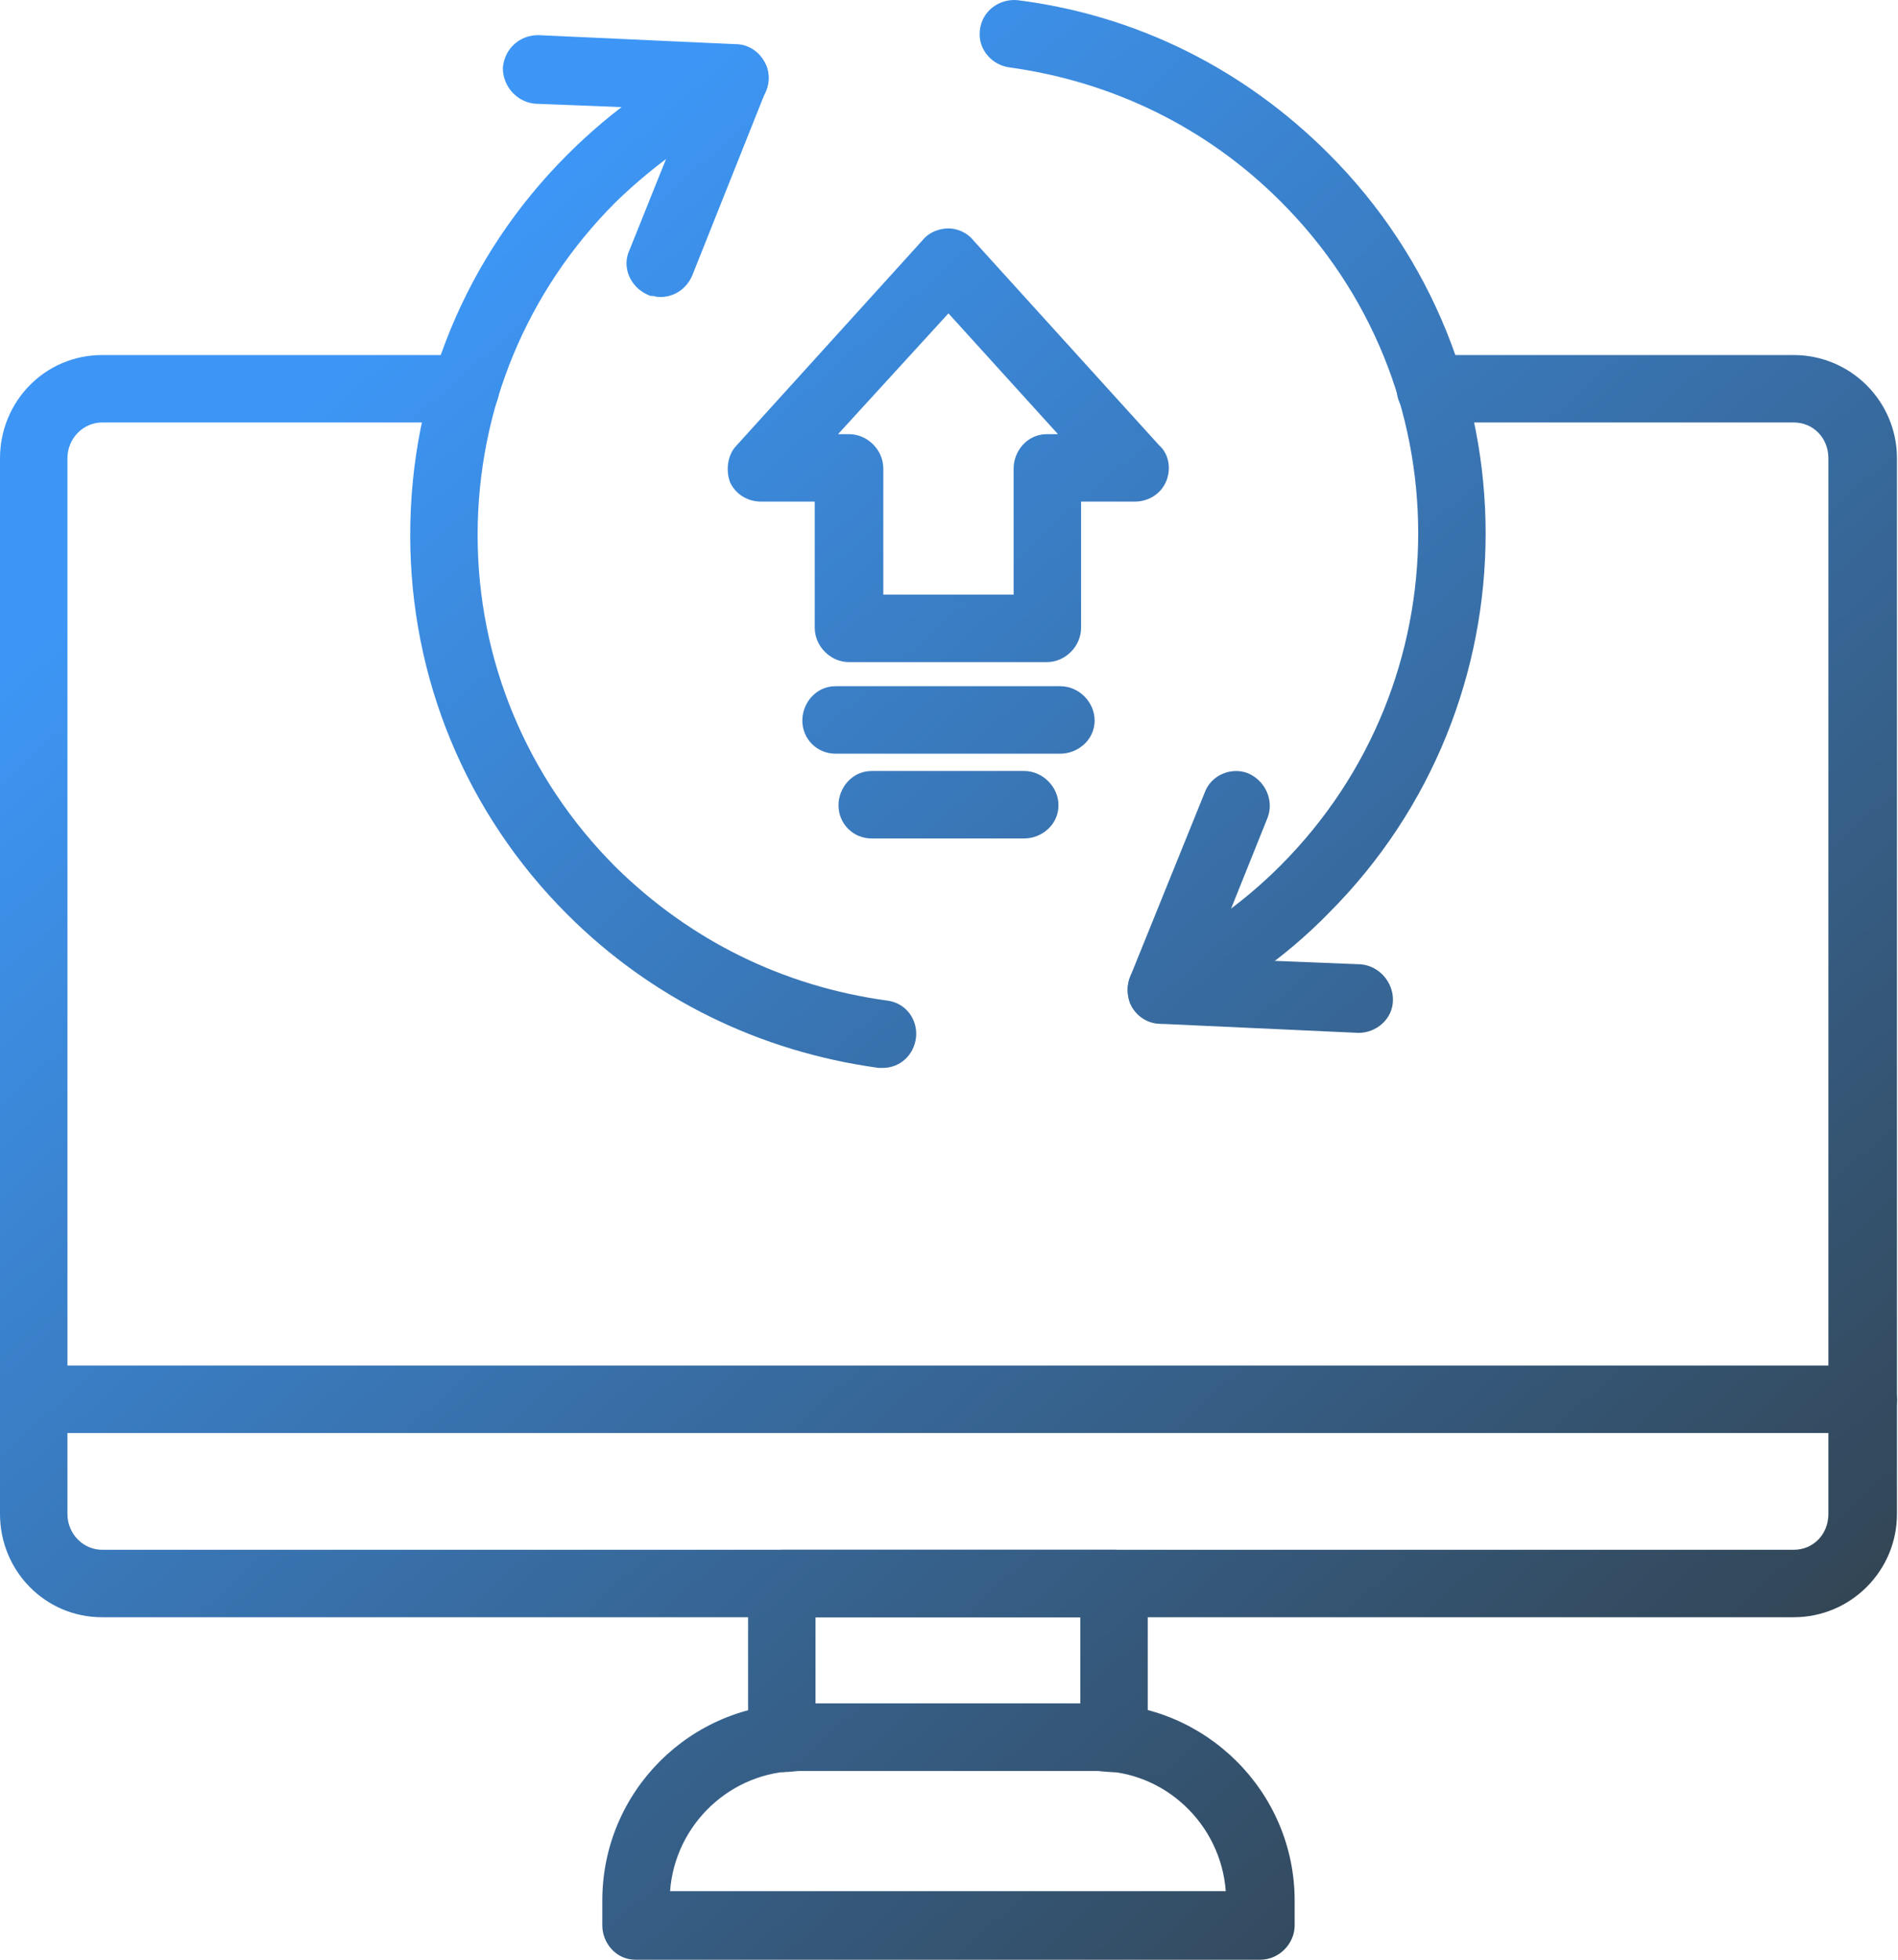 <svg width="62" height="64" viewBox="0 0 62 64" fill="none" xmlns="http://www.w3.org/2000/svg">
<path fill-rule="evenodd" clip-rule="evenodd" d="M28.842 34.383H28.731C25.003 33.866 21.57 32.205 18.875 29.51C15.664 26.299 13.892 22.017 13.892 17.476C13.892 12.899 15.664 8.617 18.875 5.406C20.315 3.966 21.939 2.822 23.748 2.01C24.043 1.862 24.412 1.973 24.56 2.305C24.708 2.6 24.56 2.969 24.265 3.117C22.604 3.892 21.09 4.963 19.761 6.255C16.771 9.245 15.11 13.231 15.11 17.476C15.11 21.684 16.771 25.671 19.761 28.661C22.271 31.134 25.409 32.685 28.916 33.165C29.248 33.202 29.47 33.497 29.433 33.829C29.396 34.161 29.137 34.383 28.842 34.383Z" fill="url(#paint0_linear_1_1989)"/>
<path fill-rule="evenodd" clip-rule="evenodd" d="M24.049 2.443C24.026 2.435 23.997 2.435 23.968 2.45L23.959 2.454L23.95 2.459C22.199 3.245 20.624 4.353 19.223 5.754C16.105 8.872 14.384 13.029 14.384 17.476C14.384 21.886 16.104 26.043 19.223 29.162C21.832 31.771 25.153 33.383 28.765 33.891H28.842C28.865 33.891 28.885 33.883 28.902 33.867C28.918 33.852 28.938 33.825 28.943 33.775C28.948 33.733 28.936 33.704 28.922 33.686C28.91 33.67 28.892 33.657 28.861 33.654L28.849 33.653C25.237 33.158 22.001 31.559 19.416 29.012L19.413 29.009C16.332 25.928 14.618 21.816 14.618 17.476C14.618 13.1 16.331 8.988 19.413 5.907L19.418 5.902C20.781 4.576 22.337 3.475 24.048 2.675C24.078 2.659 24.104 2.629 24.117 2.593C24.131 2.558 24.125 2.536 24.12 2.525L24.115 2.515L24.11 2.505C24.092 2.465 24.069 2.45 24.049 2.443ZM25.005 2.095C24.737 1.506 24.069 1.306 23.538 1.564C21.674 2.402 20.004 3.581 18.527 5.058C15.223 8.362 13.4 12.769 13.4 17.476C13.4 22.147 15.223 26.555 18.527 29.858C21.3 32.631 24.832 34.339 28.664 34.87L28.697 34.875H28.842C29.397 34.875 29.858 34.456 29.922 33.883C29.987 33.301 29.593 32.748 28.977 32.676C25.579 32.21 22.541 30.709 20.108 28.312C17.21 25.413 15.602 21.552 15.602 17.476C15.602 13.364 17.21 9.503 20.107 6.605C21.399 5.35 22.866 4.313 24.473 3.563L24.485 3.557C24.989 3.305 25.281 2.661 25.005 2.095Z" fill="url(#paint1_linear_1_1989)"/>
<path fill-rule="evenodd" clip-rule="evenodd" d="M21.57 9.208C21.496 9.208 21.422 9.171 21.349 9.171C21.016 9.023 20.869 8.654 21.016 8.359L23.12 3.117L17.51 2.895C17.177 2.859 16.919 2.563 16.919 2.231C16.956 1.899 17.214 1.64 17.583 1.64L24.043 1.936C24.228 1.936 24.412 2.046 24.523 2.231C24.634 2.379 24.634 2.6 24.56 2.785L22.161 8.802C22.05 9.06 21.828 9.208 21.57 9.208ZM37.96 32.943C37.701 32.943 37.48 32.796 37.369 32.574C37.258 32.279 37.369 31.91 37.664 31.762C39.362 30.987 40.876 29.916 42.168 28.624C48.369 22.423 48.369 12.382 42.168 6.218C39.695 3.745 36.52 2.194 33.05 1.714C32.718 1.677 32.46 1.382 32.496 1.05C32.533 0.681 32.866 0.459 33.198 0.496C36.963 0.976 40.359 2.674 43.054 5.369C49.698 12.013 49.698 22.829 43.054 29.473C41.651 30.913 39.99 32.057 38.218 32.869C38.107 32.906 38.034 32.943 37.96 32.943Z" fill="url(#paint2_linear_1_1989)"/>
<path fill-rule="evenodd" clip-rule="evenodd" d="M33.032 1.015C33.008 1.033 32.99 1.058 32.986 1.099L32.986 1.104C32.984 1.124 32.989 1.149 33.011 1.175C33.034 1.202 33.068 1.221 33.105 1.225L33.118 1.226C36.691 1.721 39.965 3.318 42.515 5.869C48.911 12.227 48.909 22.579 42.516 28.972C41.187 30.301 39.629 31.404 37.88 32.205C37.863 32.215 37.843 32.234 37.83 32.273C37.818 32.307 37.817 32.345 37.823 32.377C37.851 32.417 37.889 32.442 37.932 32.449C37.942 32.445 37.954 32.441 37.971 32.435L37.972 32.434C37.99 32.428 38.011 32.42 38.036 32.411C39.746 31.624 41.349 30.518 42.701 29.13L42.706 29.125C49.158 22.673 49.158 12.169 42.706 5.717C40.087 3.098 36.793 1.452 33.141 0.985C33.099 0.981 33.06 0.994 33.032 1.015ZM32.007 0.998C32.076 0.325 32.683 -0.056 33.252 0.007L33.26 0.008C37.136 0.502 40.632 2.251 43.402 5.021C50.238 11.857 50.239 22.982 43.404 29.819C41.958 31.303 40.247 32.481 38.423 33.317L38.399 33.328L38.374 33.336C38.353 33.343 38.334 33.35 38.311 33.359L38.305 33.361C38.284 33.368 38.257 33.378 38.231 33.387C38.174 33.406 38.077 33.435 37.96 33.435C37.505 33.435 37.118 33.173 36.929 32.794L36.917 32.771L36.908 32.747C36.723 32.252 36.89 31.599 37.444 31.322L37.452 31.318L37.46 31.314C39.102 30.564 40.568 29.528 41.82 28.276C47.83 22.266 47.828 12.538 41.821 6.567L41.82 6.566C39.426 4.172 36.352 2.669 32.988 2.203C32.416 2.135 31.939 1.622 32.007 0.998ZM17.413 2.256C17.425 2.329 17.487 2.392 17.553 2.405L23.837 2.653L21.466 8.561L21.457 8.579C21.451 8.589 21.447 8.607 21.459 8.635C21.466 8.654 21.481 8.676 21.505 8.695C21.534 8.701 21.561 8.707 21.576 8.711L21.579 8.712L21.59 8.714C21.632 8.709 21.674 8.686 21.706 8.612L24.103 2.602C24.116 2.57 24.12 2.539 24.119 2.517C24.119 2.515 24.119 2.514 24.119 2.512L24.114 2.506L24.101 2.484C24.085 2.458 24.067 2.442 24.054 2.434C24.047 2.43 24.043 2.429 24.041 2.428H24.032L17.575 2.133C17.515 2.135 17.48 2.155 17.46 2.173C17.441 2.191 17.423 2.218 17.413 2.256ZM24.118 2.505C24.117 2.505 24.118 2.505 24.118 2.505V2.505ZM16.43 2.177C16.493 1.607 16.951 1.148 17.583 1.148H17.595L24.056 1.444C24.424 1.448 24.746 1.661 24.933 1.957C25.164 2.285 25.127 2.692 25.017 2.967M25.017 2.967L22.613 8.996C22.43 9.424 22.037 9.7 21.57 9.7C21.511 9.7 21.461 9.693 21.424 9.686C21.391 9.68 21.36 9.672 21.343 9.668L21.34 9.667L21.325 9.663H21.244L21.149 9.621C20.603 9.378 20.293 8.735 20.566 8.159L22.404 3.581L17.473 3.387L17.455 3.385C16.869 3.32 16.427 2.809 16.427 2.231V2.204L16.43 2.177" fill="url(#paint3_linear_1_1989)"/>
<path fill-rule="evenodd" clip-rule="evenodd" d="M44.383 33.239L37.923 32.943C37.701 32.943 37.517 32.833 37.406 32.648C37.332 32.5 37.295 32.279 37.369 32.094L39.805 26.077C39.916 25.745 40.285 25.597 40.581 25.708C40.913 25.856 41.06 26.225 40.95 26.52L38.846 31.762L44.419 31.983C44.752 32.02 45.01 32.316 45.01 32.648C45.01 32.98 44.715 33.239 44.383 33.239ZM34.194 21.131H27.735C27.402 21.131 27.107 20.836 27.107 20.503V15.889H24.855C24.634 15.889 24.412 15.778 24.302 15.557C24.228 15.335 24.265 15.04 24.412 14.893L30.503 8.174C30.614 8.027 30.798 7.953 30.983 7.953C31.131 7.953 31.315 8.027 31.426 8.174L37.517 14.893C37.701 15.04 37.738 15.335 37.627 15.557C37.517 15.778 37.295 15.889 37.074 15.889H34.822V20.503C34.822 20.836 34.527 21.131 34.194 21.131ZM28.362 19.913H33.604V15.299C33.604 14.966 33.862 14.671 34.194 14.671H35.671L30.983 9.503L26.258 14.671H27.735C28.067 14.671 28.362 14.966 28.362 15.299V19.913ZM34.637 24.121H27.292C26.959 24.121 26.701 23.863 26.701 23.53C26.701 23.198 26.959 22.903 27.292 22.903H34.637C34.97 22.903 35.265 23.198 35.265 23.53C35.265 23.863 34.97 24.121 34.637 24.121ZM33.456 26.889H28.473C28.141 26.889 27.882 26.631 27.882 26.299C27.882 25.967 28.141 25.671 28.473 25.671H33.456C33.788 25.671 34.084 25.967 34.084 26.299C34.084 26.631 33.788 26.889 33.456 26.889Z" fill="url(#paint4_linear_1_1989)"/>
<path fill-rule="evenodd" clip-rule="evenodd" d="M30.898 8.469L30.897 8.47L30.883 8.488L24.771 15.229C24.768 15.237 24.764 15.251 24.761 15.272C24.756 15.304 24.756 15.335 24.76 15.363C24.766 15.369 24.773 15.374 24.781 15.379C24.8 15.389 24.825 15.397 24.855 15.397H27.599V20.503C27.599 20.523 27.609 20.558 27.644 20.594C27.679 20.629 27.715 20.639 27.735 20.639H34.194C34.214 20.639 34.25 20.629 34.285 20.594C34.32 20.558 34.33 20.523 34.33 20.503V15.397H37.074C37.104 15.397 37.129 15.389 37.148 15.379C37.164 15.369 37.177 15.357 37.187 15.337C37.191 15.33 37.194 15.32 37.196 15.307C37.198 15.294 37.198 15.282 37.196 15.272C37.196 15.269 37.195 15.267 37.195 15.266L37.178 15.252L31.046 8.488L31.032 8.47C31.032 8.469 31.025 8.461 31.009 8.454C31.001 8.45 30.994 8.448 30.988 8.446C30.985 8.445 30.982 8.445 30.982 8.445C30.954 8.445 30.931 8.451 30.915 8.458C30.908 8.461 30.903 8.465 30.9 8.467L30.898 8.469ZM37.193 15.259C37.193 15.259 37.193 15.259 37.193 15.26L37.193 15.259ZM30.125 7.858C30.349 7.576 30.686 7.46 30.983 7.46C31.261 7.46 31.589 7.587 31.803 7.858L37.86 14.538C38.232 14.867 38.252 15.409 38.068 15.777C37.862 16.189 37.454 16.381 37.074 16.381H35.314V20.503C35.314 21.108 34.799 21.623 34.194 21.623H27.735C27.13 21.623 26.615 21.108 26.615 20.503V16.381H24.855C24.475 16.381 24.067 16.189 23.861 15.777L23.846 15.746L23.835 15.713C23.771 15.522 23.758 15.313 23.787 15.122C23.815 14.94 23.89 14.724 24.054 14.555L30.125 7.858ZM30.984 8.772L36.782 15.163H34.194C34.18 15.163 34.16 15.168 34.137 15.194C34.112 15.22 34.096 15.259 34.096 15.299V20.405H27.87V15.299C27.87 15.279 27.86 15.243 27.825 15.208C27.79 15.173 27.754 15.163 27.735 15.163H25.141L30.984 8.772ZM27.375 14.179H27.735C28.339 14.179 28.854 14.694 28.854 15.299V19.42H33.111V15.299C33.111 14.734 33.553 14.179 34.194 14.179H34.56L30.982 10.234L27.375 14.179ZM27.234 23.425C27.209 23.452 27.193 23.491 27.193 23.53C27.193 23.566 27.206 23.588 27.22 23.602C27.234 23.616 27.256 23.629 27.292 23.629H34.637C34.677 23.629 34.716 23.613 34.742 23.588C34.767 23.565 34.773 23.544 34.773 23.53C34.773 23.511 34.763 23.475 34.728 23.44C34.693 23.405 34.657 23.395 34.637 23.395H27.292C27.277 23.395 27.257 23.4 27.234 23.425ZM26.209 23.53C26.209 22.966 26.65 22.41 27.292 22.41H34.637C35.242 22.41 35.757 22.926 35.757 23.53C35.757 24.172 35.202 24.613 34.637 24.613H27.292C26.688 24.613 26.209 24.134 26.209 23.53ZM28.415 26.194C28.39 26.221 28.375 26.259 28.375 26.299C28.375 26.334 28.387 26.357 28.401 26.371C28.415 26.385 28.438 26.397 28.473 26.397H33.456C33.496 26.397 33.534 26.381 33.561 26.356C33.586 26.333 33.591 26.313 33.591 26.299C33.591 26.279 33.581 26.244 33.546 26.209C33.511 26.174 33.476 26.164 33.456 26.164H28.473C28.459 26.164 28.438 26.169 28.415 26.194ZM27.39 26.299C27.39 25.734 27.831 25.179 28.473 25.179H33.456C34.06 25.179 34.576 25.695 34.576 26.299C34.576 26.941 34.021 27.382 33.456 27.382H28.473C27.869 27.382 27.39 26.903 27.39 26.299ZM40.326 26.175C40.298 26.188 40.281 26.208 40.272 26.233L40.267 26.248L37.826 32.277C37.826 32.277 37.826 32.277 37.826 32.277C37.824 32.282 37.819 32.302 37.822 32.338C37.825 32.366 37.832 32.392 37.839 32.411C37.85 32.426 37.861 32.434 37.87 32.439C37.88 32.445 37.896 32.451 37.923 32.451H37.934L44.39 32.746C44.427 32.744 44.462 32.729 44.488 32.706C44.513 32.682 44.518 32.662 44.518 32.648C44.518 32.566 44.45 32.489 44.376 32.474L38.129 32.226L40.49 26.345C40.495 26.328 40.498 26.296 40.48 26.256C40.465 26.221 40.437 26.188 40.397 26.166C40.378 26.162 40.353 26.163 40.326 26.175ZM39.344 25.905C39.556 25.301 40.22 25.047 40.753 25.247L40.767 25.252L40.781 25.258C41.338 25.506 41.618 26.141 41.411 26.693L41.407 26.704L39.562 31.298L44.456 31.492L44.474 31.494C45.06 31.559 45.502 32.07 45.502 32.648C45.502 33.29 44.947 33.731 44.383 33.731H44.371L37.91 33.435C37.514 33.431 37.178 33.224 36.984 32.901L36.974 32.885L36.966 32.868C36.847 32.631 36.773 32.26 36.912 31.911L36.913 31.91L39.344 25.905Z" fill="url(#paint5_linear_1_1989)"/>
<path fill-rule="evenodd" clip-rule="evenodd" d="M58.594 52.323H3.335C1.747 52.323 0.492 51.031 0.492 49.444V14.966C0.492 13.379 1.747 12.087 3.335 12.087H15.221C15.553 12.087 15.812 12.382 15.812 12.714C15.812 13.047 15.553 13.305 15.221 13.305H3.335C2.449 13.305 1.71 14.043 1.71 14.966V49.444C1.71 50.366 2.449 51.105 3.335 51.105H58.594C59.517 51.105 60.219 50.366 60.219 49.444V14.966C60.219 14.043 59.517 13.305 58.594 13.305H46.745C46.413 13.305 46.118 13.047 46.118 12.714C46.118 12.382 46.413 12.087 46.745 12.087H58.594C60.182 12.087 61.474 13.379 61.474 14.966V49.444C61.474 51.031 60.182 52.323 58.594 52.323Z" fill="url(#paint6_linear_1_1989)"/>
<path fill-rule="evenodd" clip-rule="evenodd" d="M3.335 12.579C2.028 12.579 0.985 13.643 0.985 14.966V49.444C0.985 50.767 2.028 51.831 3.335 51.831H58.594C59.91 51.831 60.981 50.759 60.981 49.444V14.966C60.981 13.651 59.91 12.579 58.594 12.579H46.745C46.726 12.579 46.69 12.589 46.655 12.624C46.62 12.659 46.61 12.695 46.61 12.714C46.61 12.729 46.615 12.749 46.64 12.772C46.667 12.797 46.706 12.813 46.745 12.813H58.594C59.803 12.813 60.711 13.786 60.711 14.966V49.444C60.711 50.624 59.803 51.597 58.594 51.597H3.335C2.17 51.597 1.218 50.631 1.218 49.444V14.966C1.218 13.779 2.17 12.813 3.335 12.813H15.221C15.256 12.813 15.279 12.8 15.293 12.786C15.307 12.772 15.319 12.75 15.319 12.714C15.319 12.675 15.303 12.636 15.278 12.61C15.255 12.584 15.235 12.579 15.221 12.579H3.335ZM0 14.966C0 13.115 1.467 11.595 3.335 11.595H15.221C15.863 11.595 16.304 12.15 16.304 12.714C16.304 13.319 15.825 13.797 15.221 13.797H3.335C2.728 13.797 2.203 14.308 2.203 14.966V49.444C2.203 50.102 2.728 50.612 3.335 50.612H58.594C59.231 50.612 59.726 50.109 59.726 49.444V14.966C59.726 14.301 59.231 13.797 58.594 13.797H46.745C46.181 13.797 45.625 13.357 45.625 12.714C45.625 12.11 46.141 11.595 46.745 11.595H58.594C60.454 11.595 61.966 13.107 61.966 14.966V49.444C61.966 51.303 60.454 52.815 58.594 52.815H3.335C1.467 52.815 0 51.294 0 49.444V14.966Z" fill="url(#paint7_linear_1_1989)"/>
<path fill-rule="evenodd" clip-rule="evenodd" d="M60.846 46.306H1.083C0.751 46.306 0.492 46.047 0.492 45.715C0.492 45.346 0.751 45.088 1.083 45.088H60.846C61.178 45.088 61.474 45.346 61.474 45.715C61.474 46.047 61.178 46.306 60.846 46.306ZM36.409 57.38H36.336C36.188 57.38 36.003 57.343 35.856 57.343H26.11C25.926 57.343 25.778 57.38 25.594 57.38C25.446 57.38 25.261 57.343 25.151 57.232C25.003 57.122 24.929 56.937 24.929 56.752V51.695C24.929 51.363 25.224 51.105 25.557 51.105H36.409C36.742 51.105 37 51.363 37 51.695V56.752C37 56.937 36.926 57.122 36.815 57.232C36.705 57.343 36.557 57.38 36.409 57.38ZM26.147 56.125H35.782V52.323H26.147V56.125Z" fill="url(#paint8_linear_1_1989)"/>
<path fill-rule="evenodd" clip-rule="evenodd" d="M1.018 45.604C1.007 45.616 0.985 45.648 0.985 45.715C0.985 45.751 0.997 45.773 1.011 45.787C1.025 45.801 1.048 45.814 1.083 45.814H60.846C60.886 45.814 60.924 45.798 60.951 45.773C60.976 45.75 60.981 45.729 60.981 45.715C60.981 45.668 60.965 45.639 60.944 45.618C60.919 45.595 60.885 45.58 60.846 45.58H1.083C1.049 45.58 1.03 45.592 1.018 45.604ZM0 45.715C0 45.094 0.459 44.595 1.083 44.595H60.846C61.431 44.595 61.966 45.056 61.966 45.715C61.966 46.357 61.411 46.798 60.846 46.798H1.083C0.479 46.798 0 46.319 0 45.715ZM25.452 51.638C25.427 51.661 25.422 51.681 25.422 51.695V56.752C25.422 56.781 25.427 56.804 25.434 56.82C25.438 56.828 25.441 56.833 25.443 56.835L25.445 56.838L25.446 56.839L25.474 56.859L25.486 56.872C25.489 56.873 25.493 56.874 25.497 56.875C25.522 56.883 25.558 56.888 25.594 56.888C25.655 56.888 25.712 56.882 25.798 56.872L25.805 56.871C25.884 56.863 25.991 56.851 26.11 56.851H35.856C35.957 56.851 36.064 56.863 36.139 56.871L36.15 56.872C36.24 56.882 36.294 56.888 36.336 56.888H36.409C36.443 56.888 36.462 56.883 36.47 56.881C36.474 56.875 36.482 56.863 36.49 56.842C36.502 56.813 36.508 56.781 36.508 56.752V51.695C36.508 51.66 36.495 51.638 36.481 51.623C36.467 51.609 36.445 51.597 36.409 51.597H25.557C25.517 51.597 25.479 51.613 25.452 51.638ZM24.437 51.695C24.437 51.053 24.992 50.612 25.557 50.612H36.409C37.013 50.612 37.492 51.091 37.492 51.695V56.752C37.492 57.052 37.377 57.367 37.163 57.581C36.928 57.816 36.633 57.872 36.409 57.872H36.336C36.234 57.872 36.127 57.86 36.052 57.852L36.041 57.851C35.951 57.841 35.897 57.835 35.856 57.835H26.11C26.049 57.835 25.992 57.841 25.906 57.851L25.899 57.852C25.82 57.861 25.713 57.872 25.594 57.872C25.407 57.872 25.076 57.833 24.829 57.606C24.551 57.383 24.437 57.048 24.437 56.752V51.695ZM25.655 51.831H36.274V56.617H25.655V51.831ZM26.64 52.815V55.633H35.289V52.815H26.64Z" fill="url(#paint9_linear_1_1989)"/>
<path fill-rule="evenodd" clip-rule="evenodd" d="M41.171 63.508H20.758C20.426 63.508 20.167 63.212 20.167 62.88V62.068C20.167 58.783 22.825 56.125 26.11 56.125H35.856C39.104 56.125 41.799 58.783 41.799 62.068V62.88C41.799 63.212 41.503 63.508 41.171 63.508ZM21.386 62.253H40.544V62.068C40.544 59.484 38.44 57.343 35.856 57.343H26.11C23.489 57.343 21.386 59.484 21.386 62.068V62.253Z" fill="url(#paint10_linear_1_1989)"/>
<path fill-rule="evenodd" clip-rule="evenodd" d="M26.11 56.617C23.097 56.617 20.66 59.055 20.66 62.068V62.88C20.66 62.92 20.676 62.958 20.7 62.985C20.723 63.01 20.744 63.015 20.758 63.015H41.171C41.191 63.015 41.226 63.005 41.261 62.97C41.297 62.935 41.306 62.9 41.306 62.88V62.068C41.306 59.057 38.834 56.617 35.856 56.617H26.11ZM19.675 62.068C19.675 58.511 22.553 55.633 26.11 55.633H35.856C39.374 55.633 42.291 58.509 42.291 62.068V62.88C42.291 63.484 41.775 64 41.171 64H20.758C20.116 64 19.675 63.445 19.675 62.88V62.068ZM20.893 62.068C20.893 59.215 23.215 56.851 26.11 56.851H35.856C38.716 56.851 41.036 59.217 41.036 62.068V62.745H20.893V62.068ZM21.889 61.76H40.04C39.882 59.584 38.06 57.835 35.856 57.835H26.11C23.869 57.835 22.047 59.586 21.889 61.76Z" fill="url(#paint11_linear_1_1989)"/>
<defs>
<linearGradient id="paint0_linear_1_1989" x1="62.462" y1="64.103" x2="14.215" y2="9.509" gradientUnits="userSpaceOnUse">
<stop stop-color="#31393C"/>
<stop offset="1" stop-color="#3D96F5"/>
</linearGradient>
<linearGradient id="paint1_linear_1_1989" x1="62.462" y1="64.103" x2="14.215" y2="9.509" gradientUnits="userSpaceOnUse">
<stop stop-color="#31393C"/>
<stop offset="1" stop-color="#3D96F5"/>
</linearGradient>
<linearGradient id="paint2_linear_1_1989" x1="62.462" y1="64.103" x2="14.215" y2="9.509" gradientUnits="userSpaceOnUse">
<stop stop-color="#31393C"/>
<stop offset="1" stop-color="#3D96F5"/>
</linearGradient>
<linearGradient id="paint3_linear_1_1989" x1="62.462" y1="64.103" x2="14.215" y2="9.509" gradientUnits="userSpaceOnUse">
<stop stop-color="#31393C"/>
<stop offset="1" stop-color="#3D96F5"/>
</linearGradient>
<linearGradient id="paint4_linear_1_1989" x1="62.462" y1="64.103" x2="14.215" y2="9.509" gradientUnits="userSpaceOnUse">
<stop stop-color="#31393C"/>
<stop offset="1" stop-color="#3D96F5"/>
</linearGradient>
<linearGradient id="paint5_linear_1_1989" x1="62.462" y1="64.103" x2="14.215" y2="9.509" gradientUnits="userSpaceOnUse">
<stop stop-color="#31393C"/>
<stop offset="1" stop-color="#3D96F5"/>
</linearGradient>
<linearGradient id="paint6_linear_1_1989" x1="62.462" y1="64.103" x2="14.215" y2="9.509" gradientUnits="userSpaceOnUse">
<stop stop-color="#31393C"/>
<stop offset="1" stop-color="#3D96F5"/>
</linearGradient>
<linearGradient id="paint7_linear_1_1989" x1="62.462" y1="64.103" x2="14.215" y2="9.509" gradientUnits="userSpaceOnUse">
<stop stop-color="#31393C"/>
<stop offset="1" stop-color="#3D96F5"/>
</linearGradient>
<linearGradient id="paint8_linear_1_1989" x1="62.462" y1="64.103" x2="14.215" y2="9.509" gradientUnits="userSpaceOnUse">
<stop stop-color="#31393C"/>
<stop offset="1" stop-color="#3D96F5"/>
</linearGradient>
<linearGradient id="paint9_linear_1_1989" x1="62.462" y1="64.103" x2="14.215" y2="9.509" gradientUnits="userSpaceOnUse">
<stop stop-color="#31393C"/>
<stop offset="1" stop-color="#3D96F5"/>
</linearGradient>
<linearGradient id="paint10_linear_1_1989" x1="62.462" y1="64.103" x2="14.215" y2="9.509" gradientUnits="userSpaceOnUse">
<stop stop-color="#31393C"/>
<stop offset="1" stop-color="#3D96F5"/>
</linearGradient>
<linearGradient id="paint11_linear_1_1989" x1="62.462" y1="64.103" x2="14.215" y2="9.509" gradientUnits="userSpaceOnUse">
<stop stop-color="#31393C"/>
<stop offset="1" stop-color="#3D96F5"/>
</linearGradient>
</defs>
</svg>
